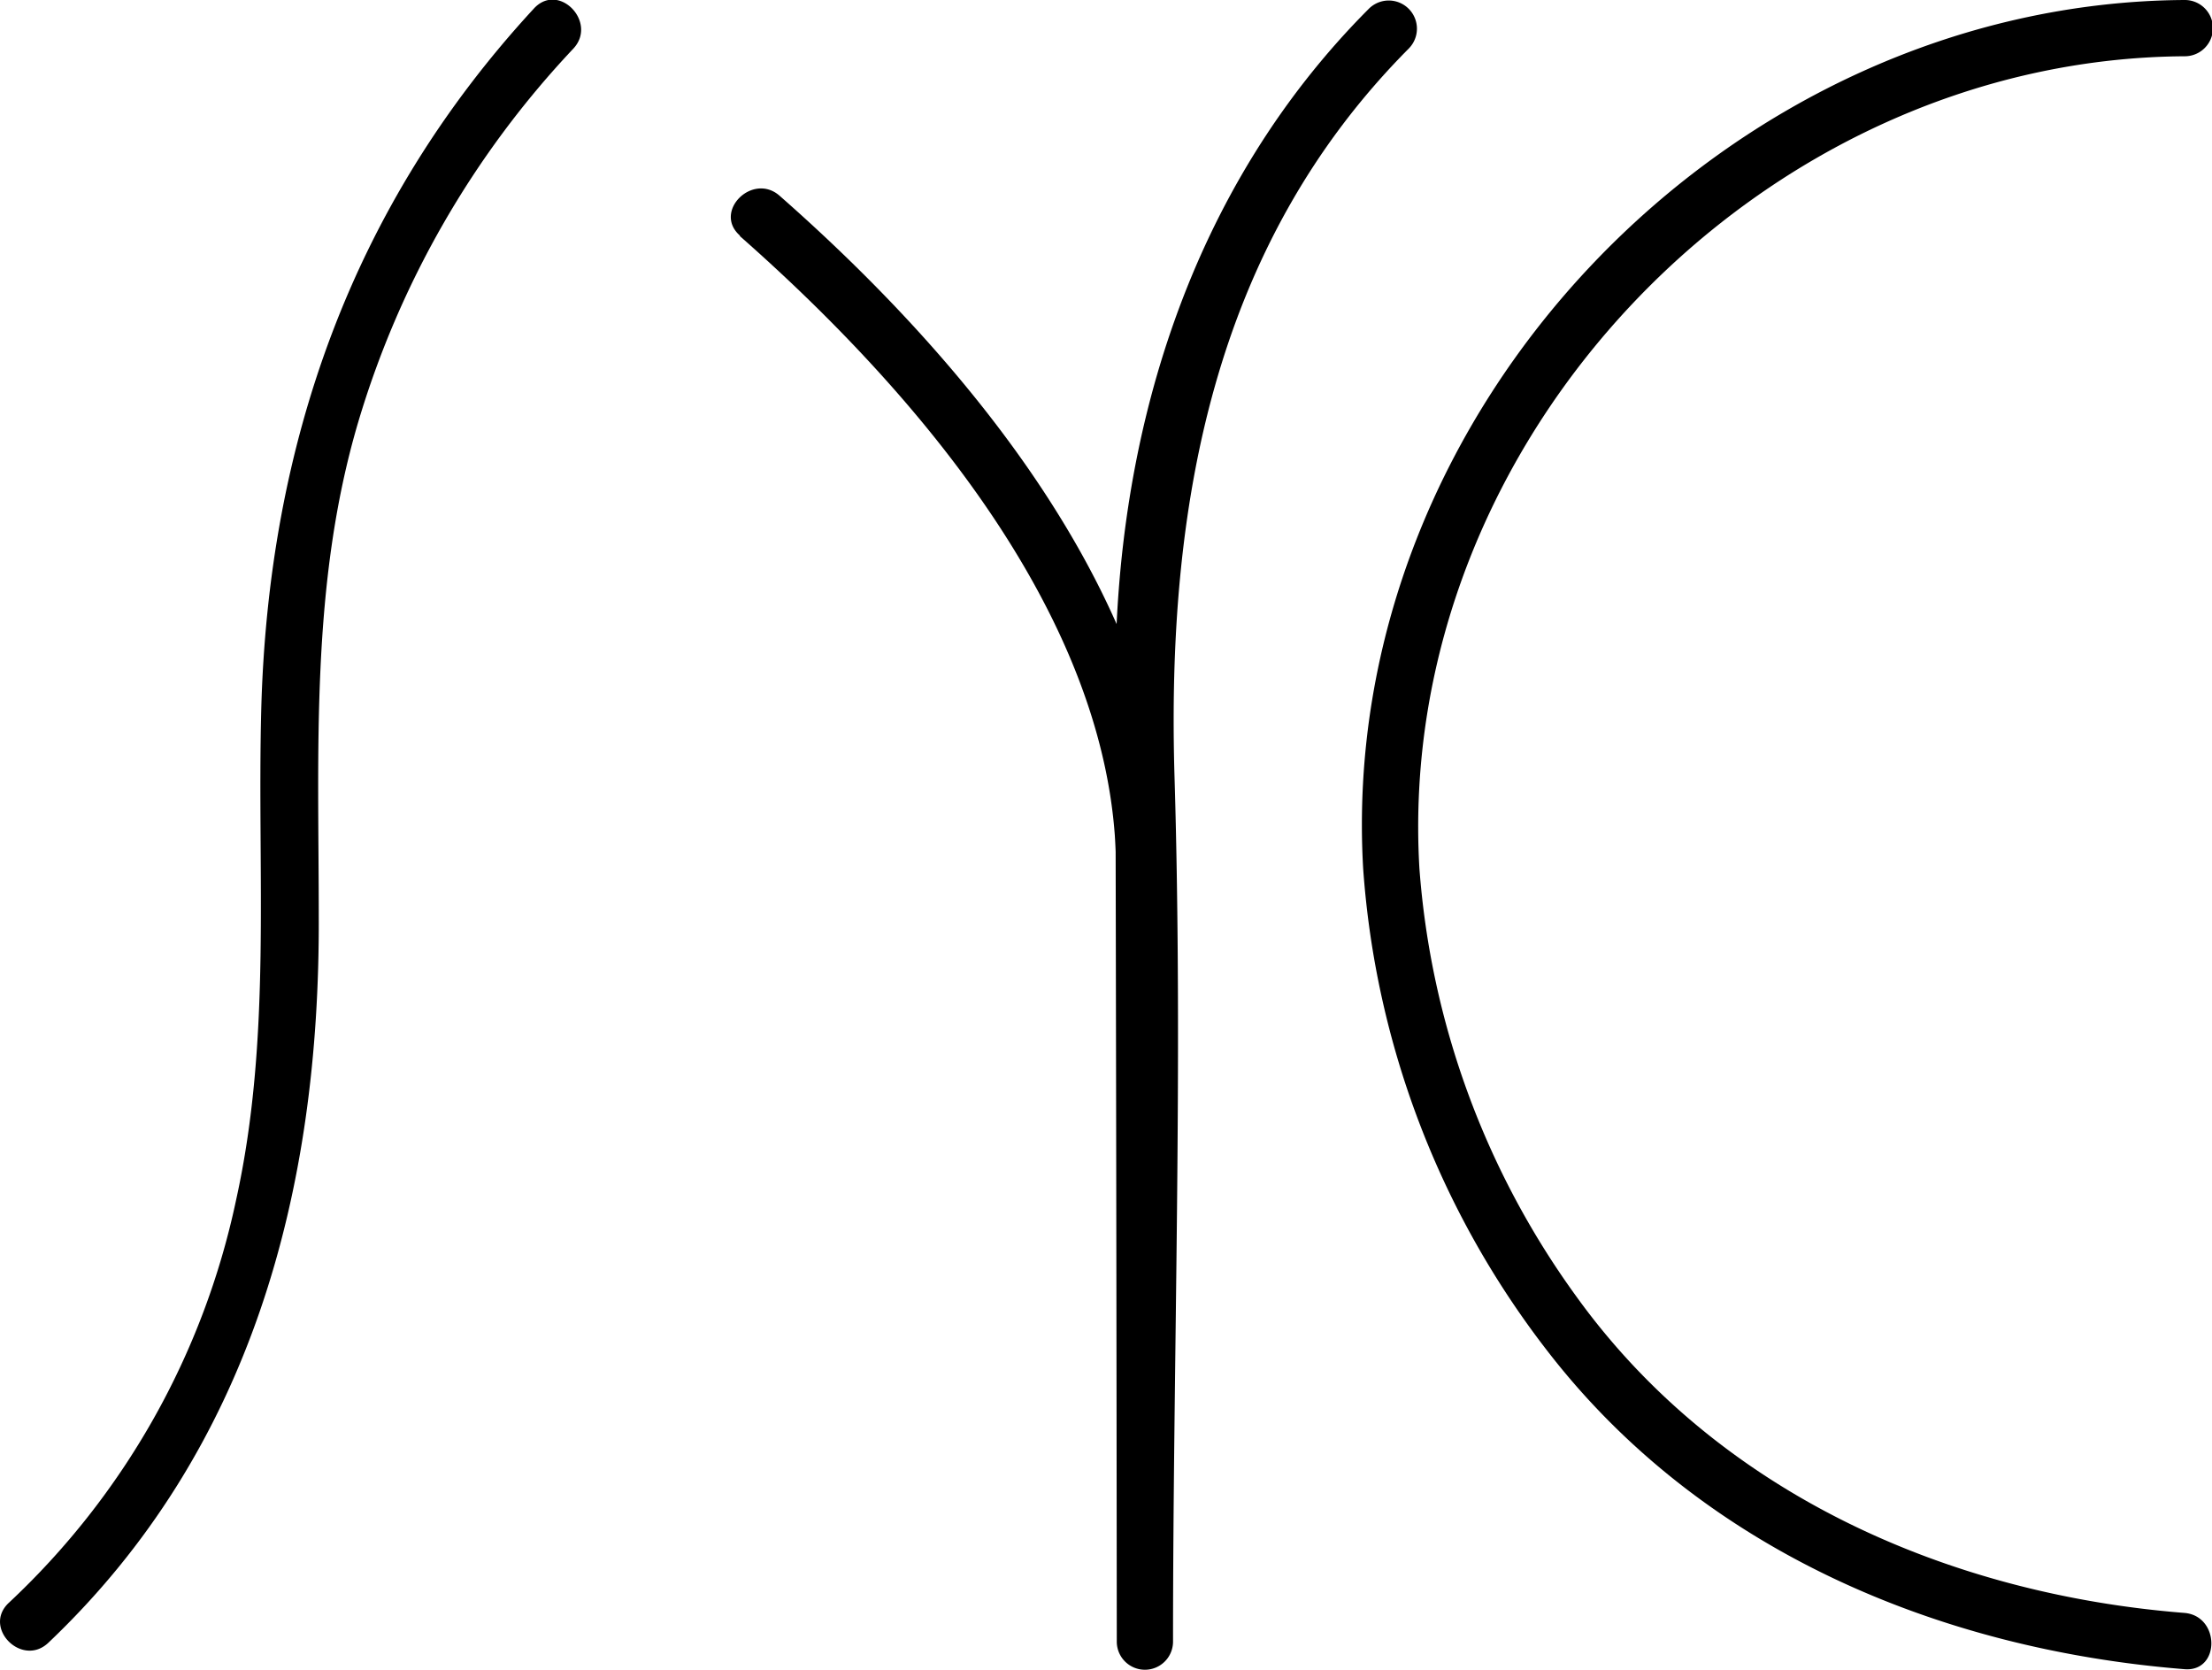 <svg xmlns="http://www.w3.org/2000/svg" viewBox="0 0 117.97 89.04"><title>sc-logo_1</title><g id="Layer_2" data-name="Layer 2"><g id="Layer_1-2" data-name="Layer 1"><path d="M73,.47c-9.54,9.56-13.55,22.69-13.52,36q.06,25.52.08,51.06a1.5,1.5,0,0,0,3,0c0-15.34.54-30.76.08-46.09-.43-14.33,2-28.3,12.49-38.85A1.5,1.5,0,0,0,73,.47Z"/><path d="M39.46,12.59C48.71,20.73,59.33,32.95,59.52,46a1.5,1.5,0,0,0,3,0c-.2-13.94-11-26.83-20.94-35.56-1.44-1.27-3.57.84-2.12,2.12Z"/><path d="M116.52,0C92.27.13,71.29,21.82,72.7,46.31A47.42,47.42,0,0,0,82.5,72c8.2,10.64,20.88,15.95,34,17,1.92.16,1.91-2.84,0-3-12.63-1-24.9-6.4-32.45-16.9A44.42,44.42,0,0,1,75.7,46.31C74.36,23.47,93.87,3.13,116.52,3a1.5,1.5,0,0,0,0-3Z"/></g><g id="Layer_2-2" data-name="Layer 2"><path d="M28.46.47C18.74,11,14.29,23.74,13.93,37.93c-.22,8.76.57,17.42-1.34,26.06A41,41,0,0,1,.46,85.47c-1.4,1.33.72,3.45,2.12,2.12C13.41,77.31,17.06,63.5,17,48.89c0-8.88-.45-17.74,2.1-26.37A49.62,49.62,0,0,1,30.58,2.59C31.89,1.18,29.78-1,28.46.47Z"/></g></g></svg>